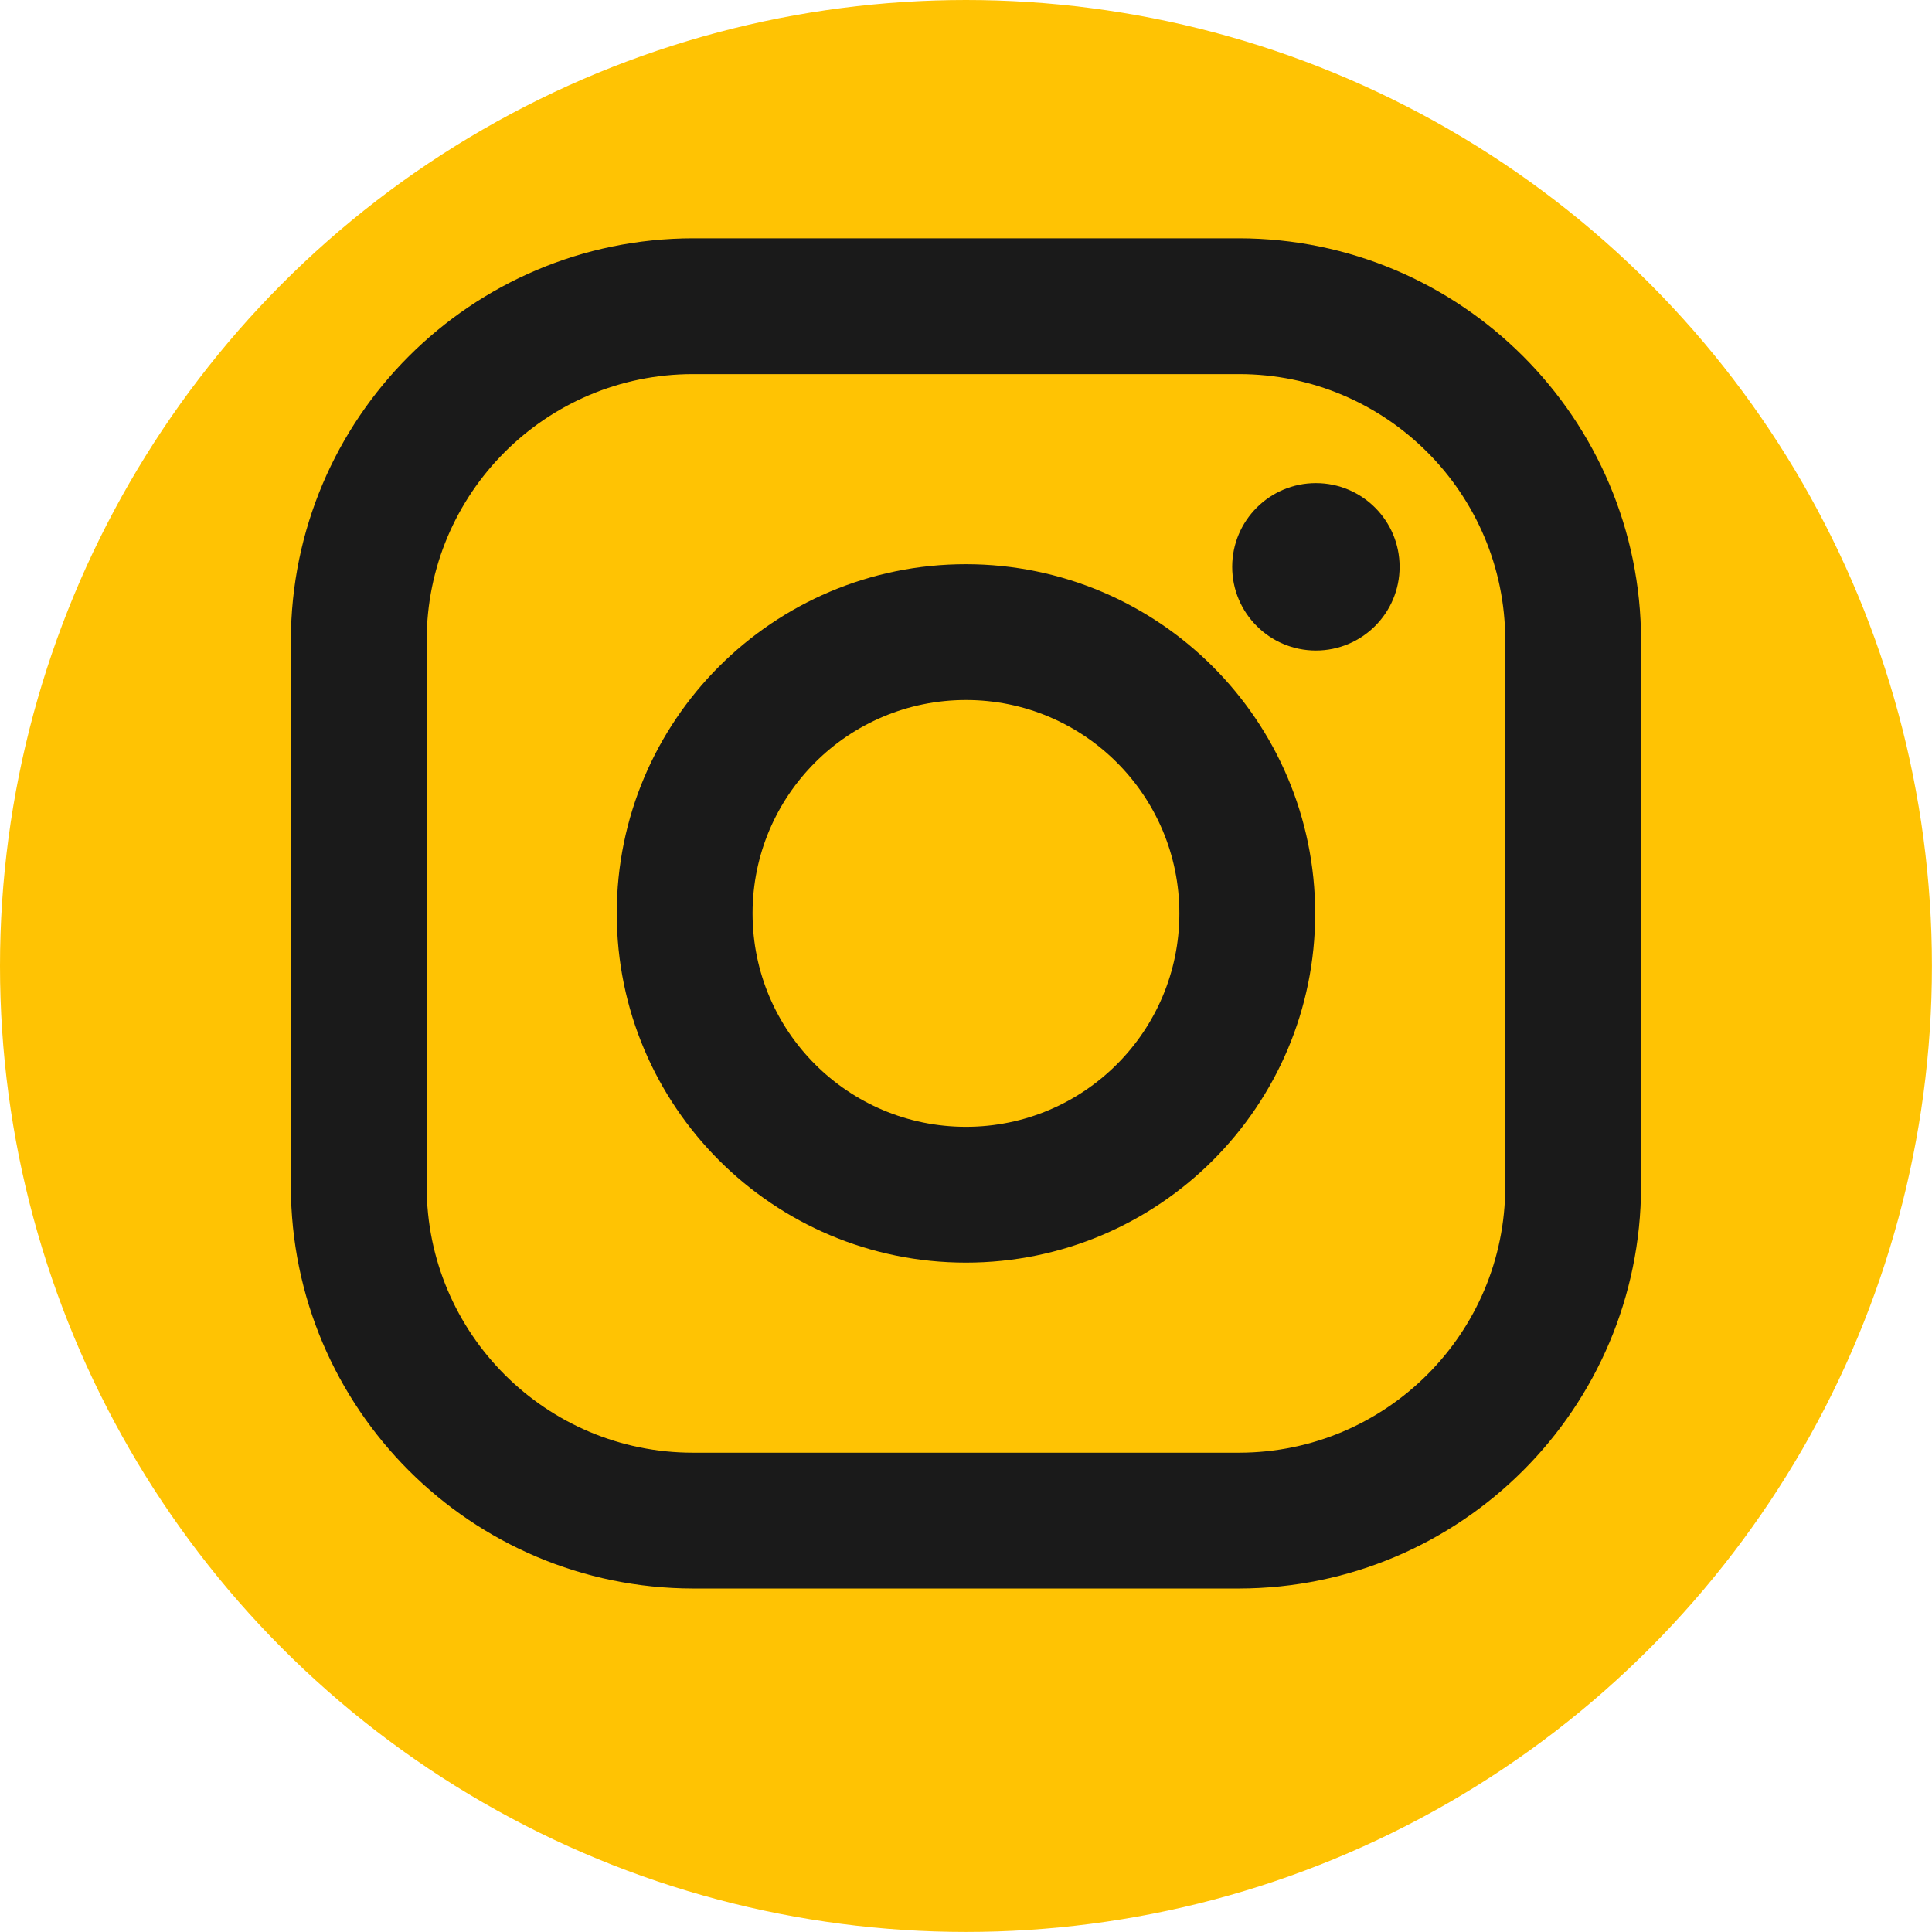 <?xml version="1.0" encoding="utf-8"?>
<!-- Generator: Adobe Illustrator 25.4.1, SVG Export Plug-In . SVG Version: 6.00 Build 0)  -->
<svg version="1.1" id="Capa_1" xmlns="http://www.w3.org/2000/svg" xmlns:xlink="http://www.w3.org/1999/xlink" x="0px" y="0px"
	 viewBox="0 0 294.05 294.05" style="enable-background:new 0 0 294.05 294.05;" xml:space="preserve">
<style type="text/css">
	.st0{fill:#FFC303;}
	.st1{fill:#1A1A1A;}
</style>
<circle class="st0" cx="147.02" cy="147.02" r="147.02"/>
<path class="st1" d="M188.55,36.27h-83.06C71.7,36.31,44.31,63.7,44.27,97.49v83.06c0.04,33.79,27.43,61.18,61.22,61.22h83.06
	c33.79-0.04,61.18-27.43,61.22-61.22V97.49C249.73,63.7,222.34,36.31,188.55,36.27z M229.1,180.55
	c0.01,22.39-18.14,40.54-40.53,40.55c-0.01,0-0.01,0-0.02,0h-83.06c-22.39,0.01-40.54-18.14-40.55-40.53c0-0.01,0-0.01,0-0.02V97.49
	c-0.01-22.39,18.14-40.54,40.53-40.55c0.01,0,0.01,0,0.02,0h83.06c22.39-0.01,40.54,18.14,40.55,40.53c0,0.01,0,0.01,0,0.02V180.55z
	"/>
<path class="st1" d="M147.02,85.87c-29.35,0-53.15,23.8-53.15,53.15s23.8,53.15,53.15,53.15s53.15-23.8,53.15-53.15l0,0
	C200.14,109.68,176.36,85.9,147.02,85.87z M147.02,171.5c-17.94,0-32.48-14.54-32.48-32.48s14.54-32.48,32.48-32.48
	s32.48,14.54,32.48,32.48l0,0C179.5,156.96,164.96,171.5,147.02,171.5z"/>
<circle class="st1" cx="200.28" cy="86.27" r="12.74"/>
</svg>
